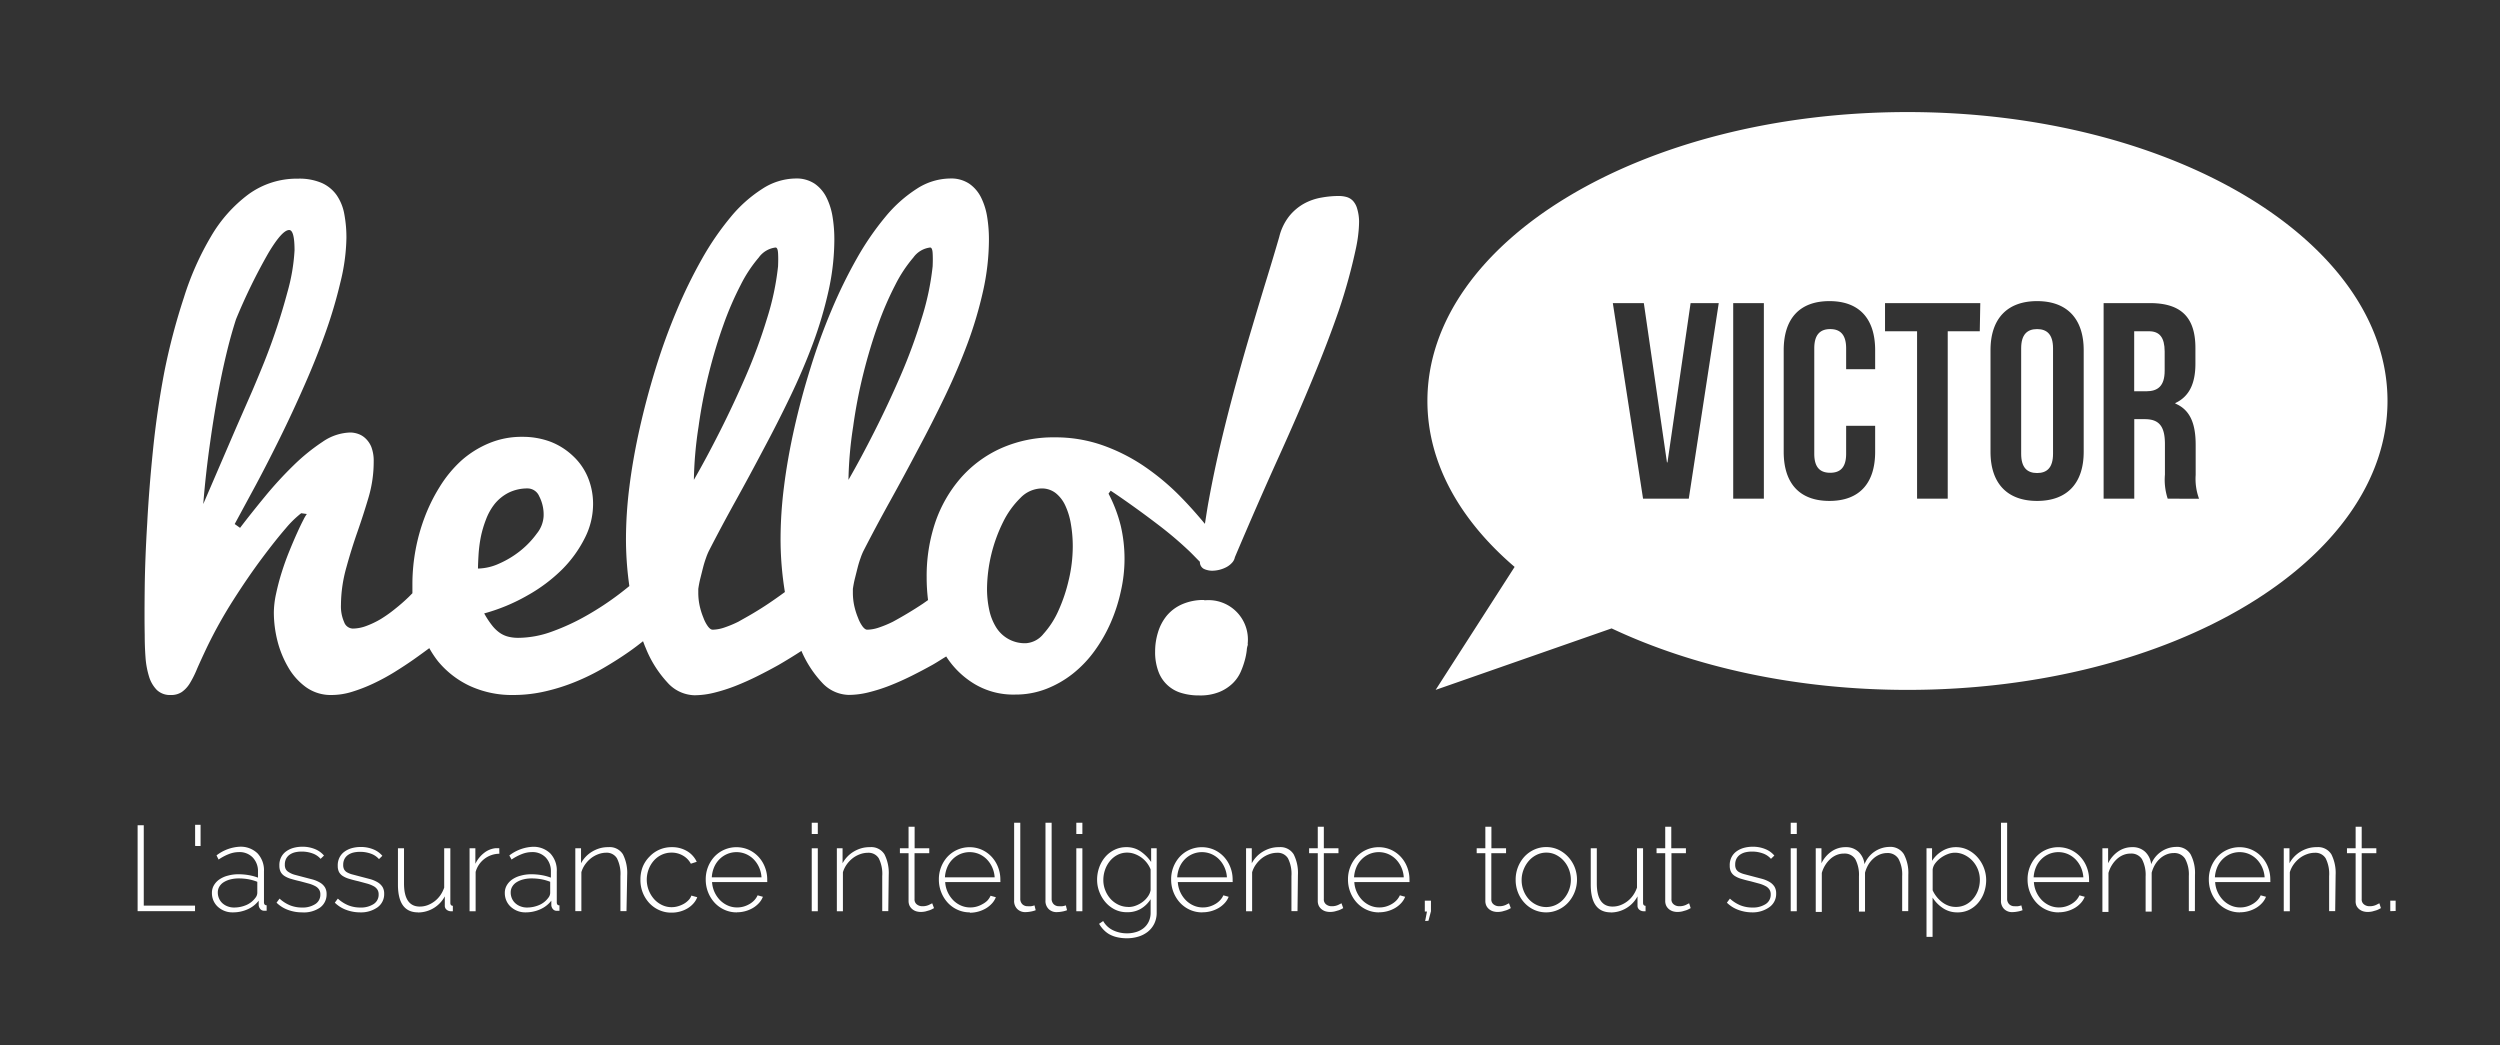 <svg id="de30c25f-8f30-449e-adb8-639c3c34e262" data-name="Calque 1" xmlns="http://www.w3.org/2000/svg" viewBox="0 0 288.67 120.67"><rect x="0" y="0" width="288.67" height="120.67" fill="#333333" stroke="none"/><title>Logo-HV-White-NoPadding-04</title><path d="M139.06,69.28a6.16,6.16,0,0,0-2.58.5,4.83,4.83,0,0,0-1.77,1.33,5.53,5.53,0,0,0-1,1.91,7.46,7.46,0,0,0-.33,2.19,6.35,6.35,0,0,0,.37,2.3,4,4,0,0,0,2.64,2.5,6.88,6.88,0,0,0,2.08.29,5.87,5.87,0,0,0,2.33-.4,4.89,4.89,0,0,0,1.54-1,4.27,4.27,0,0,0,.92-1.32,9.43,9.43,0,0,0,.48-1.36,7.61,7.61,0,0,0,.22-1.12,2.17,2.17,0,0,1,.11-.59.42.42,0,0,0,0-.19,4.55,4.55,0,0,0-5-5Z" fill="#fff"/><path d="M156.71,24.1a2.21,2.21,0,0,0-.48-.9,1.63,1.63,0,0,0-.74-.45,3.39,3.39,0,0,0-.93-.12,11.33,11.33,0,0,0-2,.19,6.41,6.41,0,0,0-2,.7,5.9,5.9,0,0,0-1.69,1.43,6.27,6.27,0,0,0-1.16,2.41q-.62,2.14-1.44,4.81t-1.72,5.71q-.9,3-1.82,6.36T141,51q-.81,3.4-1.43,6.8c-.17.91-.3,1.8-.44,2.69-.88-1.06-1.8-2.1-2.78-3.1a27.62,27.62,0,0,0-4.19-3.52,21,21,0,0,0-4.83-2.45,16.39,16.39,0,0,0-5.53-.92,14.83,14.83,0,0,0-6.21,1.26,13.59,13.59,0,0,0-4.67,3.45A15.41,15.41,0,0,0,108,60.3a19.44,19.44,0,0,0-1,6.38,21.21,21.21,0,0,0,.16,2.61l-.57.4q-.84.56-1.74,1.1t-1.75,1a12.57,12.57,0,0,1-1.61.67,4.43,4.43,0,0,1-1.35.25c-.17,0-.34-.12-.53-.36a4,4,0,0,1-.53-1A8.3,8.3,0,0,1,98.65,70a7.11,7.11,0,0,1-.17-1.57V68c.06-.41.14-.84.25-1.27s.21-.84.31-1.23.21-.74.33-1.07a6.65,6.65,0,0,1,.33-.81q1.43-2.79,3.06-5.73t3.24-6q1.61-3,3.1-6.1t2.62-6.13a46.35,46.35,0,0,0,1.8-6.08,27.64,27.64,0,0,0,.67-5.95,16.14,16.14,0,0,0-.2-2.56,7.73,7.73,0,0,0-.7-2.25,4.21,4.21,0,0,0-1.36-1.6,3.77,3.77,0,0,0-2.21-.61,7.2,7.2,0,0,0-3.85,1.18,15.6,15.6,0,0,0-3.63,3.24,32.42,32.42,0,0,0-3.32,4.84,56.4,56.4,0,0,0-2.93,6,70.67,70.67,0,0,0-2.42,6.67Q92.49,46,91.71,49.48t-1.18,6.69a48.65,48.65,0,0,0-.4,6,38.08,38.08,0,0,0,.5,6.19c-.64.47-1.28.92-1.89,1.33s-1.14.74-1.74,1.1-1.19.68-1.75,1a12.57,12.57,0,0,1-1.61.67,4.43,4.43,0,0,1-1.35.25c-.17,0-.34-.12-.53-.36a4,4,0,0,1-.53-1A8.3,8.3,0,0,1,80.8,70a7.11,7.11,0,0,1-.17-1.57V68c.06-.41.14-.84.25-1.27s.21-.84.31-1.23.21-.74.33-1.07a6.66,6.66,0,0,1,.33-.81q1.43-2.79,3.06-5.73t3.24-6q1.61-3,3.1-6.1t2.62-6.13a46.35,46.35,0,0,0,1.8-6.08,27.63,27.63,0,0,0,.67-5.95,16.14,16.14,0,0,0-.2-2.56,7.72,7.72,0,0,0-.7-2.25,4.21,4.21,0,0,0-1.36-1.6,3.77,3.77,0,0,0-2.21-.61A7.2,7.2,0,0,0,88,21.82a15.6,15.6,0,0,0-3.63,3.24,32.42,32.42,0,0,0-3.32,4.84,56.4,56.4,0,0,0-2.93,6,70.63,70.63,0,0,0-2.42,6.67Q74.64,46,73.86,49.48t-1.18,6.69a48.65,48.65,0,0,0-.4,6,38.58,38.58,0,0,0,.39,5.5c-.38.31-.77.62-1.19.94a34,34,0,0,1-3.7,2.44,25.58,25.58,0,0,1-4,1.86,11.55,11.55,0,0,1-3.93.74,4.65,4.65,0,0,1-1.1-.12,3,3,0,0,1-1-.43,4.15,4.15,0,0,1-.92-.87,10,10,0,0,1-.92-1.4,21.36,21.36,0,0,0,5-2.08,18.52,18.52,0,0,0,4-3,14,14,0,0,0,2.62-3.63,8.64,8.64,0,0,0,.95-3.85,8,8,0,0,0-.62-3.2,7.1,7.1,0,0,0-1.72-2.44A7.91,7.91,0,0,0,63.55,51a9.13,9.13,0,0,0-3.23-.56,9.69,9.69,0,0,0-3.9.76,11.37,11.37,0,0,0-3.17,2,14.12,14.12,0,0,0-2.47,3A19.89,19.89,0,0,0,49,59.82a21.94,21.94,0,0,0-1.38,7.48c0,.4,0,.8,0,1.2-.17.17-.34.35-.51.51q-.71.68-1.52,1.32A15.16,15.16,0,0,1,44,71.46a10.22,10.22,0,0,1-1.68.81,4.56,4.56,0,0,1-1.58.31,1.1,1.1,0,0,1-1-.74,4.48,4.48,0,0,1-.37-2A16.23,16.23,0,0,1,40,65.5q.57-2.08,1.27-4.08t1.29-4a14.5,14.5,0,0,0,.59-4.11,4.52,4.52,0,0,0-.28-1.72,2.83,2.83,0,0,0-.7-1,2.34,2.34,0,0,0-.88-.51,2.9,2.9,0,0,0-.84-.14A5.9,5.9,0,0,0,37.27,51a22.69,22.69,0,0,0-3.4,2.76,43.77,43.77,0,0,0-3.29,3.59q-1.58,1.92-2.86,3.6l-.62-.44L29.54,56q1.38-2.58,2.81-5.48t2.79-6q1.37-3.09,2.44-6.1a53.78,53.78,0,0,0,1.72-5.8A22.59,22.59,0,0,0,40,27.5a14.56,14.56,0,0,0-.25-2.81,5.56,5.56,0,0,0-.88-2.16,4.21,4.21,0,0,0-1.71-1.4,6.56,6.56,0,0,0-2.75-.5,9.48,9.48,0,0,0-5.71,1.8,16.29,16.29,0,0,0-4.33,4.86,33.35,33.35,0,0,0-3.14,7.08A73.4,73.4,0,0,0,19,42.82q-.85,4.43-1.32,9T17,60.4q-.25,4.1-.29,7.47t0,5.45q0,1.3.09,2.55a9.81,9.81,0,0,0,.4,2.22,3.78,3.78,0,0,0,.9,1.57,2.18,2.18,0,0,0,1.61.59A2.19,2.19,0,0,0,21,79.9a3.36,3.36,0,0,0,.92-1,11.75,11.75,0,0,0,.85-1.71q.44-1,1.12-2.44a53.42,53.42,0,0,1,3.06-5.48q1.69-2.65,3.28-4.78T33,61a11.71,11.71,0,0,1,1.78-1.74l.65.09a4.32,4.32,0,0,0-.4.68q-.31.59-.73,1.52t-.9,2.11q-.48,1.18-.87,2.42t-.65,2.47a10.63,10.63,0,0,0-.26,2.22,13.56,13.56,0,0,0,.4,3.17A11.67,11.67,0,0,0,33.25,77a7.34,7.34,0,0,0,2.06,2.33,4.9,4.9,0,0,0,3,.92,8,8,0,0,0,2.34-.37,18.4,18.4,0,0,0,2.45-.95,24.52,24.52,0,0,0,2.44-1.32q1.21-.75,2.25-1.48c.65-.46,1.24-.89,1.78-1.29a11.59,11.59,0,0,0,1,1.51,10.56,10.56,0,0,0,3.65,2.84,11.64,11.64,0,0,0,5.11,1.06A16.3,16.3,0,0,0,63,79.82a22.28,22.28,0,0,0,3.51-1.12,25.74,25.74,0,0,0,3.23-1.6q1.54-.9,2.87-1.83c.56-.39,1.1-.8,1.64-1.23.1.26.19.52.3.76a12.92,12.92,0,0,0,2.51,4,4.32,4.32,0,0,0,3.12,1.48,9.61,9.61,0,0,0,2.27-.29,19.62,19.62,0,0,0,2.48-.79q1.27-.5,2.53-1.13t2.44-1.29q1.31-.76,2.64-1.62a12.64,12.64,0,0,0,2.37,3.65A4.32,4.32,0,0,0,98,80.24a9.61,9.61,0,0,0,2.27-.29,19.62,19.62,0,0,0,2.48-.79q1.27-.5,2.53-1.13t2.44-1.29c.51-.29,1-.62,1.54-.94l.08.13A10,10,0,0,0,112.56,79a8.73,8.73,0,0,0,4.67,1.2,9.77,9.77,0,0,0,3.57-.65,11.9,11.9,0,0,0,3.09-1.77,13.3,13.3,0,0,0,2.51-2.64,17.49,17.49,0,0,0,1.86-3.26,19.1,19.1,0,0,0,1.16-3.6,16.82,16.82,0,0,0,0-7.53A16.61,16.61,0,0,0,128,57l.25-.34q1.12.74,2.67,1.85t3.15,2.34q1.6,1.24,3,2.55c.56.51,1,1,1.48,1.47a.88.88,0,0,0,.41.79,1.7,1.7,0,0,0,.38.15h0a2.16,2.16,0,0,0,.63.09,3.6,3.6,0,0,0,1.65-.42,2.36,2.36,0,0,0,.64-.5,1.29,1.29,0,0,0,.33-.64q2.73-6.43,5-11.44t4-9.21q1.74-4.19,3-7.84a64.46,64.46,0,0,0,2-7.28q.19-.93.26-1.66a13,13,0,0,0,.08-1.35A5.33,5.33,0,0,0,156.71,24.1ZM25.3,53.95,23.47,58.2q.28-3.54.81-7.23.22-1.58.51-3.34t.65-3.57q.36-1.82.81-3.65t1-3.54A65.82,65.82,0,0,1,31,29.2q1.58-2.64,2.39-2.64.62,0,.62,2.36a22.05,22.05,0,0,1-.82,4.81,72.2,72.2,0,0,1-2.65,8q-.56,1.4-1.41,3.4L27.26,49.4ZM55.26,64a15.48,15.48,0,0,1,.26-2,12.29,12.29,0,0,1,.59-2,6.67,6.67,0,0,1,1-1.8,5,5,0,0,1,1.58-1.29A4.86,4.86,0,0,1,61,56.4a1.47,1.47,0,0,1,1.26.9,4.6,4.6,0,0,1,.51,2.3,3.48,3.48,0,0,1-.78,2,10.3,10.3,0,0,1-1.91,2,11,11,0,0,1-2.45,1.48,6.14,6.14,0,0,1-2.44.57Q55.2,65,55.26,64Zm25.4-14.73a57.75,57.75,0,0,1,1.18-6.13q.75-3,1.69-5.62a36.75,36.75,0,0,1,2-4.63,15.66,15.66,0,0,1,2.08-3.15,2.81,2.81,0,0,1,1.94-1.16q.25,0,.29.64t0,1.54a30.73,30.73,0,0,1-1.3,6.1q-1,3.28-2.42,6.56t-3,6.4q-1.57,3.11-3,5.59A44.77,44.77,0,0,1,80.66,49.27Zm17.85,0a57.77,57.77,0,0,1,1.18-6.13q.75-3,1.69-5.62a36.75,36.75,0,0,1,2-4.63,15.65,15.65,0,0,1,2.08-3.15,2.81,2.81,0,0,1,1.94-1.16q.25,0,.29.64t0,1.54a30.72,30.72,0,0,1-1.3,6.1q-1,3.28-2.42,6.56t-3,6.4q-1.57,3.11-3,5.59A44.78,44.78,0,0,1,98.51,49.27Zm24.91,17.63a18.51,18.51,0,0,1-1.2,3.6,10.13,10.13,0,0,1-1.74,2.7,2.83,2.83,0,0,1-2,1.07A3.89,3.89,0,0,1,115,72.4a6.29,6.29,0,0,1-.78-2,11.5,11.5,0,0,1-.25-2.45,17.77,17.77,0,0,1,1.86-7.68,10.19,10.19,0,0,1,2-2.78,3.5,3.5,0,0,1,2.42-1.09,2.61,2.61,0,0,1,1.64.53A3.93,3.93,0,0,1,123,58.36a8.17,8.17,0,0,1,.65,2.13,15.19,15.19,0,0,1,.22,2.65A17,17,0,0,1,123.42,66.91Z" fill="#fff"/><path d="M248.14,38.25h-1.71v6.93h1.39c1.32,0,2.13-.58,2.13-2.38V40.57C249.94,39,249.39,38.25,248.14,38.25Z" fill="#fff"/><path d="M220.25,12.94c-30.62,0-55.43,14.94-55.43,33.36,0,7.13,3.73,13.74,10.07,19.16l-9.12,14.2,20.32-7.1c9.42,4.44,21.27,7.1,34.16,7.1,30.62,0,55.43-14.94,55.43-33.36S250.87,12.94,220.25,12.94ZM195,57.58h-5.28L186.23,35h3.58l2.67,18.39h.06L195.21,35h3.25Zm8.67,0h-3.54V35h3.54Zm12.85-14.95h-3.35V40.22c0-1.61-.71-2.22-1.84-2.22s-1.84.61-1.84,2.22V52.4c0,1.61.71,2.19,1.84,2.19s1.84-.58,1.84-2.19V49.17h3.35v3c0,3.61-1.8,5.67-5.28,5.67s-5.28-2.06-5.28-5.67V40.44c0-3.61,1.8-5.67,5.28-5.67s5.28,2.06,5.28,5.67Zm12.08-4.38h-3.7V57.58h-3.54V38.25h-3.7V35h11Zm12,13.92c0,3.61-1.9,5.67-5.38,5.67s-5.38-2.06-5.38-5.67V40.44c0-3.61,1.9-5.67,5.38-5.67s5.38,2.06,5.38,5.67Zm9.7,5.41a7,7,0,0,1-.32-2.77V51.27c0-2.09-.71-2.87-2.32-2.87h-1.22v9.18h-3.54V35h5.35c3.67,0,5.25,1.71,5.25,5.19V42c0,2.32-.74,3.8-2.32,4.54v.06c1.77.74,2.35,2.42,2.35,4.77v3.48a6.65,6.65,0,0,0,.39,2.74Z" fill="#fff"/><path d="M235.22,38c-1.13,0-1.84.61-1.84,2.22V52.4c0,1.61.71,2.22,1.84,2.22s1.84-.61,1.84-2.22V40.22C237.06,38.61,236.35,38,235.22,38Z" fill="#fff"/><path d="M15.89,105.21V95.29h.71v9.28h5.92v.64Z" fill="#fff"/><path d="M22.53,97.68V95.24h.63v2.45Z" fill="#fff"/><path d="M26.86,105.35a2.47,2.47,0,0,1-.94-.17,2.52,2.52,0,0,1-.76-.47,2.11,2.11,0,0,1-.51-.71,2.18,2.18,0,0,1-.18-.89,1.71,1.71,0,0,1,.22-.87,2.14,2.14,0,0,1,.62-.68,3.05,3.05,0,0,1,1-.45,4.43,4.43,0,0,1,1.23-.16,6.77,6.77,0,0,1,1.18.1,5.81,5.81,0,0,1,1.07.29v-.71A2.26,2.26,0,0,0,29.17,99a2.11,2.11,0,0,0-1.59-.61,3.2,3.2,0,0,0-1.13.22,5.78,5.78,0,0,0-1.21.64L25,98.77a4.77,4.77,0,0,1,2.66-1,2.78,2.78,0,0,1,2.07.76,2.86,2.86,0,0,1,.75,2.1v3.55c0,.23.1.35.31.35v.63l-.15,0h-.13a.57.57,0,0,1-.45-.19.79.79,0,0,1-.19-.45V104a3.26,3.26,0,0,1-1.29,1A4.11,4.11,0,0,1,26.86,105.35Zm.14-.56a3.57,3.57,0,0,0,1.49-.31,2.55,2.55,0,0,0,1-.81.94.94,0,0,0,.22-.56v-1.29a5.56,5.56,0,0,0-1-.29,6.33,6.33,0,0,0-1.13-.1,3.86,3.86,0,0,0-1,.12,2.69,2.69,0,0,0-.77.33,1.52,1.52,0,0,0-.49.51,1.29,1.29,0,0,0-.17.66,1.69,1.69,0,0,0,.14.69,1.6,1.6,0,0,0,.39.55,1.81,1.81,0,0,0,.59.36A2,2,0,0,0,27,104.79Z" fill="#fff"/><path d="M34.88,105.35a4.66,4.66,0,0,1-1.61-.28,3.69,3.69,0,0,1-1.34-.84l.35-.47a4.07,4.07,0,0,0,1.22.78,3.68,3.68,0,0,0,1.38.25,2.66,2.66,0,0,0,1.53-.4,1.27,1.27,0,0,0,.58-1.11,1,1,0,0,0-.15-.57,1.18,1.18,0,0,0-.44-.39,3.55,3.55,0,0,0-.73-.29l-1-.27q-.62-.14-1.07-.28a2.83,2.83,0,0,1-.75-.33,1.3,1.3,0,0,1-.44-.47,1.53,1.53,0,0,1-.15-.71,2,2,0,0,1,.21-1,1.88,1.88,0,0,1,.58-.67,2.66,2.66,0,0,1,.85-.4,3.85,3.85,0,0,1,1-.13,3.75,3.75,0,0,1,1.51.29,2.64,2.64,0,0,1,1,.73l-.39.38a2.22,2.22,0,0,0-.94-.63,3.61,3.61,0,0,0-1.24-.21,3.37,3.37,0,0,0-.76.08,1.86,1.86,0,0,0-.62.27,1.3,1.3,0,0,0-.42.47,1.42,1.42,0,0,0-.15.68,1.09,1.09,0,0,0,.1.52.89.89,0,0,0,.33.34A2.52,2.52,0,0,0,34,101l.87.23,1.22.32a3.55,3.55,0,0,1,.89.38,1.66,1.66,0,0,1,.54.53,1.48,1.48,0,0,1,.19.78,1.86,1.86,0,0,1-.76,1.56A3.28,3.28,0,0,1,34.88,105.35Z" fill="#fff"/><path d="M41.61,105.35a4.66,4.66,0,0,1-1.61-.28,3.69,3.69,0,0,1-1.34-.84l.35-.47a4.07,4.07,0,0,0,1.22.78,3.68,3.68,0,0,0,1.38.25,2.66,2.66,0,0,0,1.53-.4,1.27,1.27,0,0,0,.58-1.11,1,1,0,0,0-.15-.57,1.18,1.18,0,0,0-.44-.39,3.55,3.55,0,0,0-.73-.29l-1-.27q-.62-.14-1.07-.28a2.83,2.83,0,0,1-.75-.33,1.3,1.3,0,0,1-.44-.47A1.53,1.53,0,0,1,39,100a2,2,0,0,1,.21-1,1.88,1.88,0,0,1,.58-.67,2.66,2.66,0,0,1,.85-.4,3.85,3.85,0,0,1,1-.13,3.75,3.75,0,0,1,1.51.29,2.64,2.64,0,0,1,1,.73l-.39.38a2.22,2.22,0,0,0-.94-.63,3.61,3.61,0,0,0-1.24-.21,3.37,3.37,0,0,0-.76.08,1.86,1.86,0,0,0-.62.27,1.3,1.3,0,0,0-.42.47,1.42,1.42,0,0,0-.15.68,1.09,1.09,0,0,0,.1.52.89.89,0,0,0,.33.34,2.52,2.52,0,0,0,.59.24l.87.23,1.22.32a3.55,3.55,0,0,1,.89.38,1.66,1.66,0,0,1,.54.53,1.48,1.48,0,0,1,.19.78,1.86,1.86,0,0,1-.76,1.56A3.28,3.28,0,0,1,41.61,105.35Z" fill="#fff"/><path d="M48.27,105.35q-2.32,0-2.32-3.21V97.95h.7V102q0,2.68,1.83,2.68a2.58,2.58,0,0,0,.89-.16,3.15,3.15,0,0,0,.81-.45,3.12,3.12,0,0,0,.66-.69,3.52,3.52,0,0,0,.45-.89V97.95H52v6.29c0,.23.1.35.29.35v.63h-.21a.77.77,0,0,1-.5-.17.57.57,0,0,1-.22-.47V103.5a3.5,3.5,0,0,1-3.1,1.86Z" fill="#fff"/><path d="M57.66,98.58a2.86,2.86,0,0,0-2.74,2.1v4.54h-.7V97.95h.67v1.79a3.5,3.5,0,0,1,1-1.25,2.56,2.56,0,0,1,1.33-.55h.43Z" fill="#fff"/><path d="M60.68,105.35a2.47,2.47,0,0,1-.94-.17,2.52,2.52,0,0,1-.76-.47,2.11,2.11,0,0,1-.51-.71,2.18,2.18,0,0,1-.18-.89,1.71,1.71,0,0,1,.22-.87,2.14,2.14,0,0,1,.62-.68,3.05,3.05,0,0,1,1-.45,4.43,4.43,0,0,1,1.23-.16,6.77,6.77,0,0,1,1.18.1,5.81,5.81,0,0,1,1.07.29v-.71A2.26,2.26,0,0,0,63,99a2.11,2.11,0,0,0-1.59-.61,3.2,3.2,0,0,0-1.13.22,5.78,5.78,0,0,0-1.21.64l-.26-.47a4.77,4.77,0,0,1,2.66-1,2.78,2.78,0,0,1,2.07.76,2.86,2.86,0,0,1,.75,2.1v3.55c0,.23.1.35.31.35v.63l-.15,0H64.3a.57.57,0,0,1-.45-.19.79.79,0,0,1-.19-.45V104a3.26,3.26,0,0,1-1.29,1A4.11,4.11,0,0,1,60.68,105.35Zm.14-.56a3.57,3.57,0,0,0,1.49-.31,2.55,2.55,0,0,0,1-.81.94.94,0,0,0,.22-.56v-1.29a5.56,5.56,0,0,0-1-.29,6.33,6.33,0,0,0-1.13-.1,3.86,3.86,0,0,0-1,.12,2.69,2.69,0,0,0-.77.33,1.52,1.52,0,0,0-.49.51,1.29,1.29,0,0,0-.17.66,1.69,1.69,0,0,0,.14.69,1.6,1.6,0,0,0,.39.55,1.81,1.81,0,0,0,.59.36A2,2,0,0,0,60.82,104.79Z" fill="#fff"/><path d="M72.34,105.21h-.7v-4.05a4,4,0,0,0-.4-2.05A1.38,1.38,0,0,0,70,98.46a2.63,2.63,0,0,0-.91.17,3.09,3.09,0,0,0-.85.47,3.48,3.48,0,0,0-.68.72,3,3,0,0,0-.43.89v4.5h-.7V97.95h.66v1.73a3.42,3.42,0,0,1,.55-.76,3.46,3.46,0,0,1,.74-.59,3.72,3.72,0,0,1,.87-.38,3.41,3.41,0,0,1,1-.13,1.79,1.79,0,0,1,1.68.83,4.76,4.76,0,0,1,.49,2.38Z" fill="#fff"/><path d="M73.95,101.55a4,4,0,0,1,.26-1.45A3.61,3.61,0,0,1,75,98.91a3.48,3.48,0,0,1,2.57-1.09,3.36,3.36,0,0,1,1.75.45,2.81,2.81,0,0,1,1.13,1.24l-.68.22a2.35,2.35,0,0,0-.92-.94,2.58,2.58,0,0,0-1.31-.34,2.66,2.66,0,0,0-1.12.24,2.78,2.78,0,0,0-.9.66,3.15,3.15,0,0,0-.61,1,3.39,3.39,0,0,0,.62,3.47,2.88,2.88,0,0,0,.91.68,2.53,2.53,0,0,0,1.11.25,2.55,2.55,0,0,0,.75-.11,3.22,3.22,0,0,0,.68-.29,2.37,2.37,0,0,0,.54-.43,1.32,1.32,0,0,0,.31-.51l.68.19a2.27,2.27,0,0,1-.43.71,2.86,2.86,0,0,1-.68.57,3.43,3.43,0,0,1-.87.37,3.61,3.61,0,0,1-1,.13,3.39,3.39,0,0,1-1.43-.3,3.51,3.51,0,0,1-1.14-.82,3.89,3.89,0,0,1-.75-1.21A3.93,3.93,0,0,1,73.95,101.55Z" fill="#fff"/><path d="M85.08,105.35a3.39,3.39,0,0,1-1.43-.3,3.51,3.51,0,0,1-1.14-.82,3.89,3.89,0,0,1-.75-1.21,3.93,3.93,0,0,1-.27-1.47,3.84,3.84,0,0,1,1-2.63,3.5,3.5,0,0,1,1.13-.8,3.52,3.52,0,0,1,2.83,0,3.55,3.55,0,0,1,1.13.81,3.71,3.71,0,0,1,.74,1.19,3.88,3.88,0,0,1,.27,1.43v.17a.37.37,0,0,1,0,.13H82.22a3.23,3.23,0,0,0,.29,1.17,3.31,3.31,0,0,0,.64.93,2.88,2.88,0,0,0,.89.61,2.61,2.61,0,0,0,1.08.22,2.66,2.66,0,0,0,.74-.1,3,3,0,0,0,.68-.29,2.45,2.45,0,0,0,.56-.44,2.1,2.1,0,0,0,.38-.57l.61.17a2.31,2.31,0,0,1-.45.72,3.09,3.09,0,0,1-.7.57,3.66,3.66,0,0,1-1.85.5Zm2.85-4.05a3.3,3.3,0,0,0-.29-1.17,3.18,3.18,0,0,0-.63-.92,2.86,2.86,0,0,0-.89-.6,2.78,2.78,0,0,0-2.15,0,2.84,2.84,0,0,0-.89.6,2.92,2.92,0,0,0-.62.92,3.52,3.52,0,0,0-.27,1.17Z" fill="#fff"/><path d="M93.73,96.3V95h.7V96.3Zm0,8.92V97.95h.7v7.27Z" fill="#fff"/><path d="M102.57,105.21h-.7v-4.05a4,4,0,0,0-.4-2.05,1.38,1.38,0,0,0-1.27-.64,2.63,2.63,0,0,0-.91.17,3.09,3.09,0,0,0-.85.47,3.48,3.48,0,0,0-.68.72,3,3,0,0,0-.43.89v4.5h-.7V97.95h.66v1.73a3.42,3.42,0,0,1,.55-.76,3.46,3.46,0,0,1,.74-.59,3.72,3.72,0,0,1,.87-.38,3.41,3.41,0,0,1,1-.13,1.79,1.79,0,0,1,1.68.83,4.76,4.76,0,0,1,.49,2.38Z" fill="#fff"/><path d="M107.85,104.86l-.19.1a1.92,1.92,0,0,1-.34.15l-.45.13a2.56,2.56,0,0,1-.54.06,1.77,1.77,0,0,1-.55-.08,1.32,1.32,0,0,1-.45-.25,1.2,1.2,0,0,1-.31-.4,1.31,1.31,0,0,1-.11-.56V98.52h-1v-.57h1V95.46h.7v2.49h1.69v.57H105.6v5.31a.7.7,0,0,0,.28.61,1,1,0,0,0,.63.2,1.75,1.75,0,0,0,.75-.15l.38-.19Z" fill="#fff"/><path d="M112,105.35a3.39,3.39,0,0,1-1.43-.3,3.51,3.51,0,0,1-1.14-.82,3.89,3.89,0,0,1-.75-1.21,3.93,3.93,0,0,1-.27-1.47,3.84,3.84,0,0,1,1-2.63,3.5,3.5,0,0,1,1.13-.8,3.52,3.52,0,0,1,2.83,0,3.55,3.55,0,0,1,1.13.81,3.71,3.71,0,0,1,.74,1.19,3.88,3.88,0,0,1,.27,1.43v.17a.37.37,0,0,1,0,.13h-6.37a3.23,3.23,0,0,0,.29,1.17,3.31,3.31,0,0,0,.64.93,2.88,2.88,0,0,0,.89.61,2.61,2.61,0,0,0,1.08.22,2.66,2.66,0,0,0,.74-.1,3,3,0,0,0,.68-.29A2.45,2.45,0,0,0,114,104a2.1,2.1,0,0,0,.38-.57l.61.17a2.31,2.31,0,0,1-.45.72,3.09,3.09,0,0,1-.7.57,3.66,3.66,0,0,1-1.85.5Zm2.85-4.05a3.3,3.3,0,0,0-.29-1.17,3.18,3.18,0,0,0-.63-.92,2.86,2.86,0,0,0-.89-.6,2.78,2.78,0,0,0-2.15,0,2.84,2.84,0,0,0-.89.6,2.92,2.92,0,0,0-.62.92,3.52,3.52,0,0,0-.27,1.17Z" fill="#fff"/><path d="M117.1,95h.71v8.76a.88.88,0,0,0,.23.64.85.85,0,0,0,.64.24,2.27,2.27,0,0,0,.37,0,1.94,1.94,0,0,0,.4-.1l.14.56a3,3,0,0,1-.59.16,3.49,3.49,0,0,1-.6.06,1.28,1.28,0,0,1-.94-.36,1.3,1.3,0,0,1-.36-1Z" fill="#fff"/><path d="M120.72,95h.71v8.76a.88.88,0,0,0,.23.64.85.85,0,0,0,.64.24,2.27,2.27,0,0,0,.37,0,1.94,1.94,0,0,0,.4-.1l.14.56a3,3,0,0,1-.59.16,3.49,3.49,0,0,1-.6.06,1.28,1.28,0,0,1-.94-.36,1.3,1.3,0,0,1-.36-1Z" fill="#fff"/><path d="M124.28,96.3V95h.7V96.3Zm0,8.92V97.95h.7v7.27Z" fill="#fff"/><path d="M130.11,105.33a3.05,3.05,0,0,1-1.38-.31,3.48,3.48,0,0,1-1.08-.84,4,4,0,0,1-.71-1.2,3.79,3.79,0,0,1-.26-1.38,4.22,4.22,0,0,1,.24-1.43,3.85,3.85,0,0,1,.69-1.21,3.33,3.33,0,0,1,1.07-.83,3.05,3.05,0,0,1,1.38-.31,2.8,2.8,0,0,1,1.66.5,4.77,4.77,0,0,1,1.2,1.21V97.95h.64v7.41a2.86,2.86,0,0,1-.28,1.3,2.72,2.72,0,0,1-.75.93,3.26,3.26,0,0,1-1.09.56,4.45,4.45,0,0,1-1.31.19,4.93,4.93,0,0,1-1.13-.12,3.39,3.39,0,0,1-.89-.33,2.91,2.91,0,0,1-.68-.53,3.72,3.72,0,0,1-.52-.69l.47-.32a2.61,2.61,0,0,0,1.17,1.08,3.72,3.72,0,0,0,1.58.34,3.55,3.55,0,0,0,1.05-.15,2.57,2.57,0,0,0,.87-.45,2.16,2.16,0,0,0,.59-.75,2.36,2.36,0,0,0,.22-1v-1.59a3.36,3.36,0,0,1-1.19,1.14A3.06,3.06,0,0,1,130.11,105.33Zm.17-.6a2.41,2.41,0,0,0,.9-.17,3.18,3.18,0,0,0,.8-.45,2.69,2.69,0,0,0,.59-.63,1.78,1.78,0,0,0,.29-.7v-2.39a3.16,3.16,0,0,0-.45-.78,3.05,3.05,0,0,0-.64-.61,3.19,3.19,0,0,0-.77-.4,2.45,2.45,0,0,0-.83-.15,2.42,2.42,0,0,0-1.17.28,2.79,2.79,0,0,0-.87.73,3.27,3.27,0,0,0-.54,1,3.56,3.56,0,0,0-.19,1.14,3.16,3.16,0,0,0,.22,1.19,3.3,3.3,0,0,0,.61,1,2.91,2.91,0,0,0,.92.68A2.61,2.61,0,0,0,130.28,104.72Z" fill="#fff"/><path d="M138.82,105.35a3.39,3.39,0,0,1-1.43-.3,3.51,3.51,0,0,1-1.14-.82,3.89,3.89,0,0,1-.75-1.21,3.93,3.93,0,0,1-.27-1.47,3.84,3.84,0,0,1,1-2.63,3.5,3.5,0,0,1,1.13-.8,3.52,3.52,0,0,1,2.83,0,3.55,3.55,0,0,1,1.13.81,3.71,3.71,0,0,1,.74,1.19,3.88,3.88,0,0,1,.27,1.43v.17a.37.37,0,0,1,0,.13H136a3.23,3.23,0,0,0,.29,1.17,3.31,3.31,0,0,0,.64.93,2.88,2.88,0,0,0,.89.61,2.61,2.61,0,0,0,1.08.22,2.66,2.66,0,0,0,.74-.1,3,3,0,0,0,.68-.29,2.45,2.45,0,0,0,.56-.44,2.1,2.1,0,0,0,.38-.57l.61.17a2.31,2.31,0,0,1-.45.72,3.09,3.09,0,0,1-.7.57,3.66,3.66,0,0,1-1.85.5Zm2.85-4.05a3.3,3.3,0,0,0-.29-1.17,3.18,3.18,0,0,0-.63-.92,2.86,2.86,0,0,0-.89-.6,2.78,2.78,0,0,0-2.15,0,2.84,2.84,0,0,0-.89.6,2.92,2.92,0,0,0-.62.92,3.52,3.52,0,0,0-.27,1.17Z" fill="#fff"/><path d="M149.82,105.21h-.7v-4.05a4,4,0,0,0-.4-2.05,1.38,1.38,0,0,0-1.27-.64,2.63,2.63,0,0,0-.91.17,3.09,3.09,0,0,0-.85.47,3.48,3.48,0,0,0-.68.72,3,3,0,0,0-.43.89v4.5h-.7V97.95h.66v1.73a3.42,3.42,0,0,1,.55-.76,3.46,3.46,0,0,1,.74-.59,3.72,3.72,0,0,1,.87-.38,3.41,3.41,0,0,1,1-.13,1.79,1.79,0,0,1,1.68.83,4.76,4.76,0,0,1,.49,2.38Z" fill="#fff"/><path d="M155.1,104.86l-.19.1a1.92,1.92,0,0,1-.34.15l-.45.13a2.56,2.56,0,0,1-.54.06,1.77,1.77,0,0,1-.55-.08,1.32,1.32,0,0,1-.45-.25,1.2,1.2,0,0,1-.31-.4,1.31,1.31,0,0,1-.11-.56V98.52h-1v-.57h1V95.46h.7v2.49h1.69v.57h-1.69v5.31a.7.7,0,0,0,.28.61,1,1,0,0,0,.63.2,1.75,1.75,0,0,0,.75-.15l.38-.19Z" fill="#fff"/><path d="M159.24,105.35a3.39,3.39,0,0,1-1.43-.3,3.51,3.51,0,0,1-1.14-.82,3.89,3.89,0,0,1-.75-1.21,3.93,3.93,0,0,1-.27-1.47,3.84,3.84,0,0,1,1-2.63,3.5,3.5,0,0,1,1.13-.8,3.52,3.52,0,0,1,2.83,0,3.55,3.55,0,0,1,1.13.81,3.71,3.71,0,0,1,.74,1.19,3.88,3.88,0,0,1,.27,1.43v.17a.37.37,0,0,1,0,.13h-6.37a3.23,3.23,0,0,0,.29,1.17,3.31,3.31,0,0,0,.64.93,2.88,2.88,0,0,0,.89.61,2.61,2.61,0,0,0,1.08.22,2.66,2.66,0,0,0,.74-.1,3,3,0,0,0,.68-.29,2.45,2.45,0,0,0,.56-.44,2.1,2.1,0,0,0,.38-.57l.61.17a2.31,2.31,0,0,1-.45.72,3.09,3.09,0,0,1-.7.57,3.66,3.66,0,0,1-1.85.5Zm2.85-4.05a3.3,3.3,0,0,0-.29-1.17,3.18,3.18,0,0,0-.63-.92,2.86,2.86,0,0,0-.89-.6,2.78,2.78,0,0,0-2.15,0,2.84,2.84,0,0,0-.89.6,2.92,2.92,0,0,0-.62.92,3.52,3.52,0,0,0-.27,1.17Z" fill="#fff"/><path d="M164.56,106.35l.21-1.1h-.25V104h.71v1.22l-.29,1.1Z" fill="#fff"/><path d="M174.45,104.86l-.19.1a1.92,1.92,0,0,1-.34.15l-.45.13a2.56,2.56,0,0,1-.54.06,1.77,1.77,0,0,1-.55-.08,1.32,1.32,0,0,1-.45-.25,1.2,1.2,0,0,1-.31-.4,1.31,1.31,0,0,1-.11-.56V98.52h-1v-.57h1V95.46h.7v2.49h1.69v.57H172.2v5.31a.7.7,0,0,0,.28.61,1,1,0,0,0,.63.2,1.75,1.75,0,0,0,.75-.15l.38-.19Z" fill="#fff"/><path d="M178.55,105.35a3.34,3.34,0,0,1-1.42-.3,3.47,3.47,0,0,1-1.12-.82,3.77,3.77,0,0,1-.74-1.2,3.94,3.94,0,0,1-.26-1.44,3.92,3.92,0,0,1,1-2.66,3.55,3.55,0,0,1,1.13-.82,3.32,3.32,0,0,1,1.4-.3,3.28,3.28,0,0,1,1.4.3,3.66,3.66,0,0,1,1.12.82,3.85,3.85,0,0,1,.76,1.2,3.94,3.94,0,0,1-.75,4.09,3.49,3.49,0,0,1-1.13.82A3.3,3.3,0,0,1,178.55,105.35Zm-2.85-3.73a3.28,3.28,0,0,0,.22,1.21,3.15,3.15,0,0,0,.61,1,2.85,2.85,0,0,0,.9.66,2.61,2.61,0,0,0,2.21,0,2.86,2.86,0,0,0,.91-.68,3.37,3.37,0,0,0,.61-3.43,3.2,3.2,0,0,0-.61-1,3.06,3.06,0,0,0-.9-.68,2.44,2.44,0,0,0-1.1-.25,2.49,2.49,0,0,0-1.1.25,2.87,2.87,0,0,0-.9.68,3.39,3.39,0,0,0-.61,1A3.25,3.25,0,0,0,175.7,101.62Z" fill="#fff"/><path d="M186,105.35q-2.32,0-2.32-3.21V97.95h.7V102q0,2.68,1.83,2.68a2.58,2.58,0,0,0,.89-.16,3.15,3.15,0,0,0,.81-.45,3.12,3.12,0,0,0,.66-.69,3.52,3.52,0,0,0,.45-.89V97.95h.7v6.29c0,.23.1.35.29.35v.63h-.21a.77.77,0,0,1-.5-.17.57.57,0,0,1-.22-.47V103.5a3.5,3.5,0,0,1-3.1,1.86Z" fill="#fff"/><path d="M195.22,104.86l-.19.1a1.92,1.92,0,0,1-.34.15l-.45.13a2.56,2.56,0,0,1-.54.06,1.77,1.77,0,0,1-.55-.08,1.32,1.32,0,0,1-.45-.25,1.2,1.2,0,0,1-.31-.4,1.31,1.31,0,0,1-.11-.56V98.52h-1v-.57h1V95.46h.7v2.49h1.69v.57H193v5.31a.7.7,0,0,0,.28.61,1,1,0,0,0,.63.2,1.75,1.75,0,0,0,.75-.15l.38-.19Z" fill="#fff"/><path d="M202.35,105.35a4.66,4.66,0,0,1-1.61-.28,3.69,3.69,0,0,1-1.34-.84l.35-.47a4.07,4.07,0,0,0,1.22.78,3.68,3.68,0,0,0,1.38.25,2.66,2.66,0,0,0,1.53-.4,1.27,1.27,0,0,0,.58-1.11,1,1,0,0,0-.15-.57,1.18,1.18,0,0,0-.44-.39,3.55,3.55,0,0,0-.73-.29l-1-.27q-.62-.14-1.07-.28a2.83,2.83,0,0,1-.75-.33,1.3,1.3,0,0,1-.44-.47,1.53,1.53,0,0,1-.15-.71,2,2,0,0,1,.21-1,1.88,1.88,0,0,1,.58-.67,2.66,2.66,0,0,1,.85-.4,3.85,3.85,0,0,1,1-.13,3.75,3.75,0,0,1,1.51.29,2.64,2.64,0,0,1,1,.73l-.39.38a2.22,2.22,0,0,0-.94-.63,3.61,3.61,0,0,0-1.24-.21,3.37,3.37,0,0,0-.76.08,1.86,1.86,0,0,0-.62.27,1.3,1.3,0,0,0-.42.47,1.42,1.42,0,0,0-.15.68,1.09,1.09,0,0,0,.1.52.89.89,0,0,0,.33.34,2.52,2.52,0,0,0,.59.24l.87.23,1.22.32a3.55,3.55,0,0,1,.89.38,1.66,1.66,0,0,1,.54.53,1.48,1.48,0,0,1,.19.78,1.86,1.86,0,0,1-.76,1.56A3.28,3.28,0,0,1,202.35,105.35Z" fill="#fff"/><path d="M206.77,96.3V95h.7V96.3Zm0,8.92V97.95h.7v7.27Z" fill="#fff"/><path d="M220.34,105.21h-.7v-4.05a3.81,3.81,0,0,0-.43-2,1.45,1.45,0,0,0-1.31-.66,2.21,2.21,0,0,0-.85.17,2.57,2.57,0,0,0-.74.47,3,3,0,0,0-.58.71,3.75,3.75,0,0,0-.38.92v4.49h-.7v-4.05a3.88,3.88,0,0,0-.42-2,1.44,1.44,0,0,0-1.3-.65,2.23,2.23,0,0,0-.85.16,2.48,2.48,0,0,0-.73.46,3.29,3.29,0,0,0-.59.71,3.4,3.4,0,0,0-.4.91v4.5h-.7V97.95h.66v1.73a3.54,3.54,0,0,1,1.17-1.37,2.81,2.81,0,0,1,1.61-.49,2.08,2.08,0,0,1,1.5.54,2.31,2.31,0,0,1,.69,1.43,3.15,3.15,0,0,1,2.85-2,1.83,1.83,0,0,1,1.7.85,4.61,4.61,0,0,1,.51,2.37Z" fill="#fff"/><path d="M226,105.35a2.91,2.91,0,0,1-1.67-.5,4.06,4.06,0,0,1-1.18-1.21v4.54h-.7V97.95h.64V99.4a3.55,3.55,0,0,1,1.18-1.14,3,3,0,0,1,1.57-.44,3.09,3.09,0,0,1,1.4.32,3.62,3.62,0,0,1,1.1.85,4,4,0,0,1,1,2.61,4.36,4.36,0,0,1-.24,1.44,3.69,3.69,0,0,1-.68,1.2,3.21,3.21,0,0,1-1.05.82A3,3,0,0,1,226,105.35Zm-.17-.63a2.48,2.48,0,0,0,1.15-.26,2.78,2.78,0,0,0,.88-.71,3.25,3.25,0,0,0,.56-1,3.55,3.55,0,0,0,.19-1.15,3.24,3.24,0,0,0-.22-1.19,3.19,3.19,0,0,0-.62-1,3.09,3.09,0,0,0-.93-.69,2.55,2.55,0,0,0-1.13-.26,2.3,2.3,0,0,0-.8.16,3.45,3.45,0,0,0-.8.43,3.08,3.08,0,0,0-.64.62,1.47,1.47,0,0,0-.31.74v2.39a3.5,3.5,0,0,0,.46.75,3.63,3.63,0,0,0,.63.62,2.86,2.86,0,0,0,.75.41A2.44,2.44,0,0,0,225.83,104.72Z" fill="#fff"/><path d="M231.05,95h.71v8.76a.88.88,0,0,0,.23.64.85.85,0,0,0,.64.24,2.27,2.27,0,0,0,.37,0,1.94,1.94,0,0,0,.4-.1l.14.56a3,3,0,0,1-.59.16,3.49,3.49,0,0,1-.6.06,1.28,1.28,0,0,1-.94-.36,1.3,1.3,0,0,1-.36-1Z" fill="#fff"/><path d="M237.71,105.35a3.39,3.39,0,0,1-1.43-.3,3.51,3.51,0,0,1-1.14-.82,3.89,3.89,0,0,1-.75-1.21,3.93,3.93,0,0,1-.27-1.47,3.84,3.84,0,0,1,1-2.63,3.5,3.5,0,0,1,1.13-.8,3.52,3.52,0,0,1,2.83,0,3.55,3.55,0,0,1,1.13.81,3.71,3.71,0,0,1,.74,1.19,3.88,3.88,0,0,1,.27,1.43v.17a.37.37,0,0,1,0,.13h-6.37a3.23,3.23,0,0,0,.29,1.17,3.31,3.31,0,0,0,.64.93,2.88,2.88,0,0,0,.89.61,2.61,2.61,0,0,0,1.08.22,2.66,2.66,0,0,0,.74-.1,3,3,0,0,0,.68-.29,2.45,2.45,0,0,0,.56-.44,2.1,2.1,0,0,0,.38-.57l.61.17a2.31,2.31,0,0,1-.45.72,3.09,3.09,0,0,1-.7.57,3.66,3.66,0,0,1-1.85.5Zm2.85-4.05a3.3,3.3,0,0,0-.29-1.17,3.18,3.18,0,0,0-.63-.92,2.86,2.86,0,0,0-.89-.6,2.78,2.78,0,0,0-2.15,0,2.84,2.84,0,0,0-.89.6,2.92,2.92,0,0,0-.62.92,3.52,3.52,0,0,0-.27,1.17Z" fill="#fff"/><path d="M253.44,105.21h-.7v-4.05a3.81,3.81,0,0,0-.43-2,1.45,1.45,0,0,0-1.31-.66,2.21,2.21,0,0,0-.85.17,2.57,2.57,0,0,0-.74.47,3,3,0,0,0-.58.71,3.75,3.75,0,0,0-.38.92v4.49h-.7v-4.05a3.88,3.88,0,0,0-.42-2,1.44,1.44,0,0,0-1.3-.65,2.23,2.23,0,0,0-.85.16,2.48,2.48,0,0,0-.73.46,3.29,3.29,0,0,0-.59.71,3.4,3.4,0,0,0-.4.91v4.5h-.7V97.95h.66v1.73a3.54,3.54,0,0,1,1.17-1.37,2.81,2.81,0,0,1,1.61-.49,2.08,2.08,0,0,1,1.5.54,2.31,2.31,0,0,1,.69,1.43,3.15,3.15,0,0,1,2.85-2,1.83,1.83,0,0,1,1.7.85,4.61,4.61,0,0,1,.51,2.37Z" fill="#fff"/><path d="M258.64,105.35a3.39,3.39,0,0,1-1.43-.3,3.51,3.51,0,0,1-1.14-.82,3.89,3.89,0,0,1-.75-1.21,3.93,3.93,0,0,1-.27-1.47,3.84,3.84,0,0,1,1-2.63,3.5,3.5,0,0,1,1.13-.8,3.52,3.52,0,0,1,2.83,0,3.55,3.55,0,0,1,1.13.81,3.71,3.71,0,0,1,.74,1.19,3.88,3.88,0,0,1,.27,1.43v.17a.37.37,0,0,1,0,.13h-6.37a3.23,3.23,0,0,0,.29,1.17,3.31,3.31,0,0,0,.64.93,2.88,2.88,0,0,0,.89.61,2.61,2.61,0,0,0,1.08.22,2.66,2.66,0,0,0,.74-.1,3,3,0,0,0,.68-.29,2.45,2.45,0,0,0,.56-.44,2.1,2.1,0,0,0,.38-.57l.61.17a2.31,2.31,0,0,1-.45.72,3.09,3.09,0,0,1-.7.57,3.66,3.66,0,0,1-1.85.5Zm2.85-4.05a3.3,3.3,0,0,0-.29-1.17,3.18,3.18,0,0,0-.63-.92,2.86,2.86,0,0,0-.89-.6,2.78,2.78,0,0,0-2.15,0,2.84,2.84,0,0,0-.89.6,2.92,2.92,0,0,0-.62.92,3.52,3.52,0,0,0-.27,1.17Z" fill="#fff"/><path d="M269.64,105.21h-.7v-4.05a4,4,0,0,0-.4-2.05,1.38,1.38,0,0,0-1.27-.64,2.63,2.63,0,0,0-.91.17,3.09,3.09,0,0,0-.85.47,3.48,3.48,0,0,0-.68.72,3,3,0,0,0-.43.89v4.5h-.7V97.95h.66v1.73a3.42,3.42,0,0,1,.55-.76,3.46,3.46,0,0,1,.74-.59,3.72,3.72,0,0,1,.87-.38,3.41,3.41,0,0,1,1-.13,1.79,1.79,0,0,1,1.68.83,4.76,4.76,0,0,1,.49,2.38Z" fill="#fff"/><path d="M274.92,104.86l-.19.1a1.92,1.92,0,0,1-.34.15l-.45.13a2.56,2.56,0,0,1-.54.06,1.77,1.77,0,0,1-.55-.08,1.32,1.32,0,0,1-.45-.25,1.2,1.2,0,0,1-.31-.4A1.31,1.31,0,0,1,272,104V98.52h-1v-.57h1V95.46h.7v2.49h1.69v.57h-1.69v5.31a.7.7,0,0,0,.28.61,1,1,0,0,0,.63.2,1.75,1.75,0,0,0,.75-.15l.38-.19Z" fill="#fff"/><path d="M276,105.21V104h.62v1.19Z" fill="#fff"/></svg>